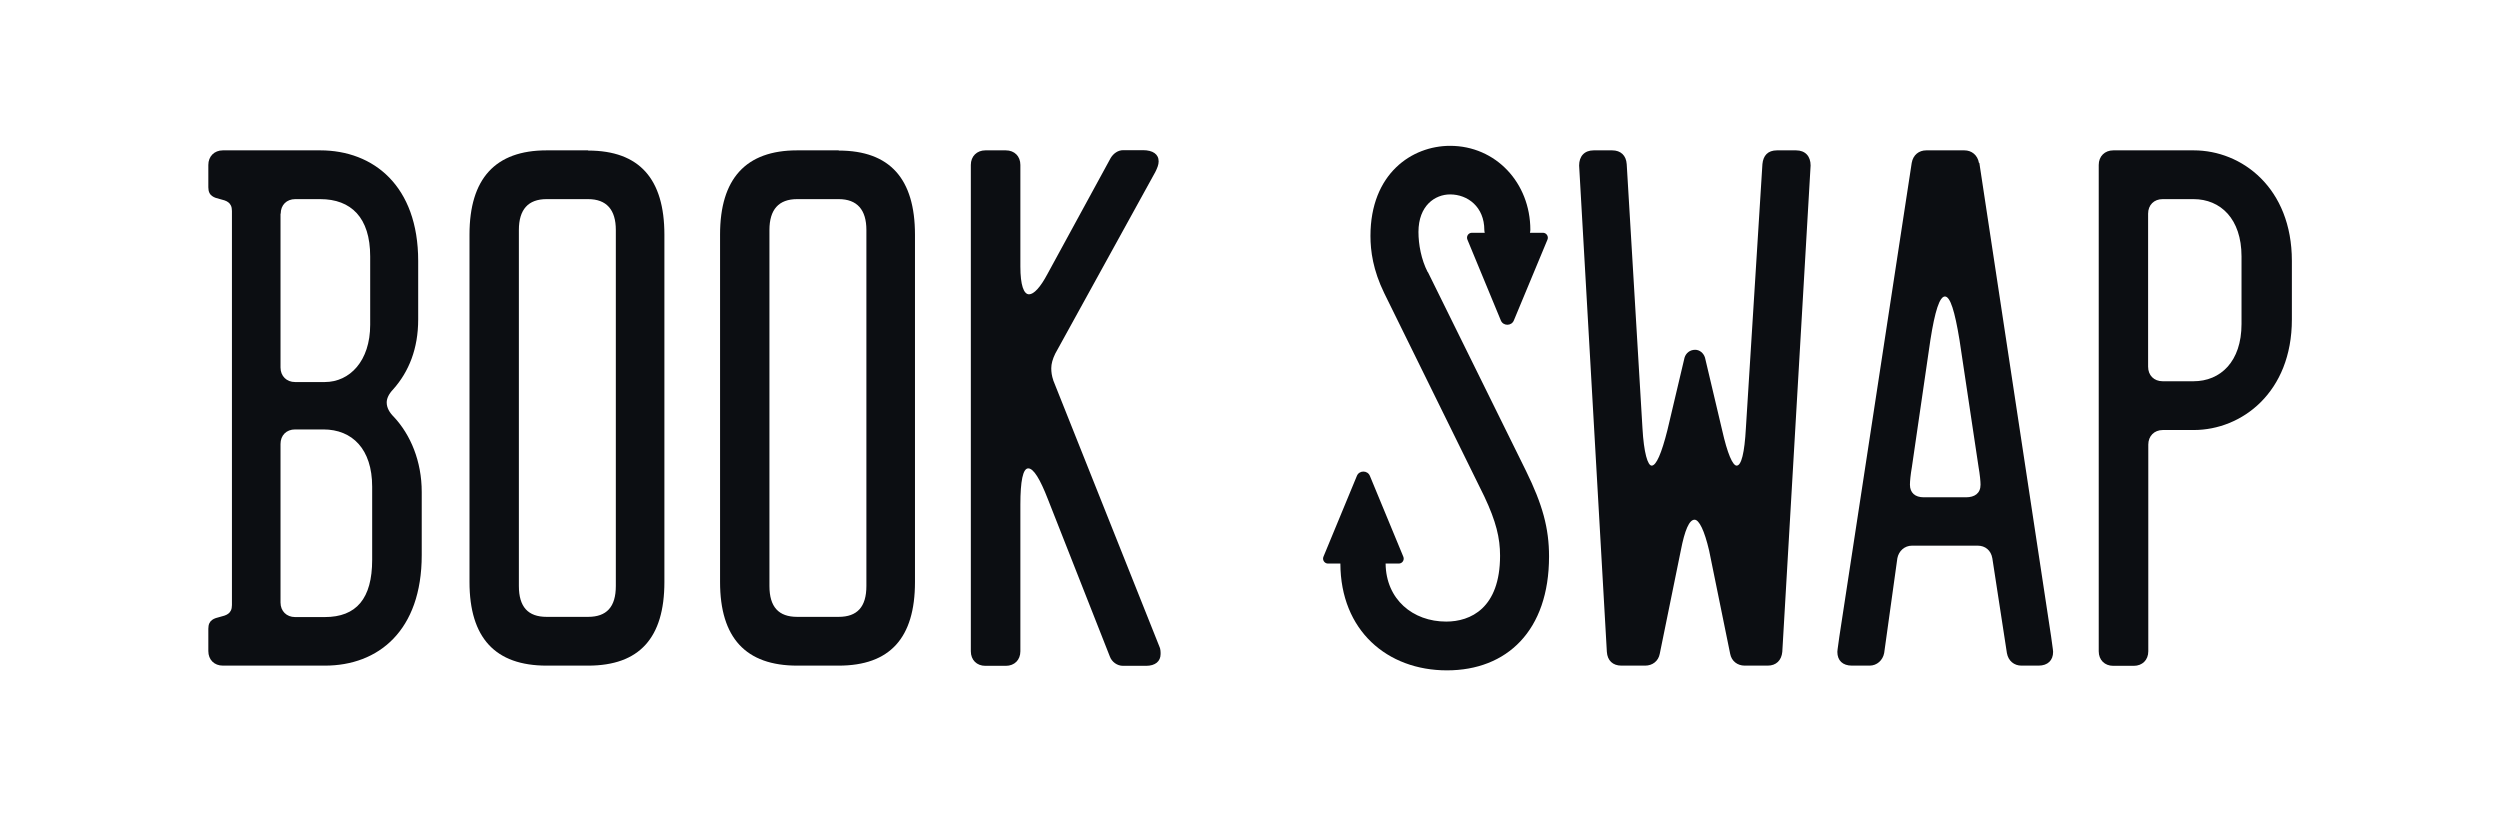 <svg width="120" height="40" viewBox="0 0 120 40" fill="none" xmlns="http://www.w3.org/2000/svg">
<path d="M18.562 19.319C18.562 19.131 18.657 18.913 18.874 18.687C19.629 17.837 20.073 16.733 20.073 15.336V12.523C20.073 8.926 17.93 7.217 15.371 7.217H10.699C10.283 7.217 10 7.51 10 7.916V8.992C10 9.841 11.133 9.275 11.133 10.125V29.043C11.133 29.892 10 29.326 10 30.176V31.252C10 31.667 10.283 31.95 10.699 31.95H15.598C18.156 31.95 20.243 30.279 20.243 26.645V23.615C20.243 22.133 19.704 20.868 18.912 20.018C18.694 19.801 18.562 19.574 18.562 19.319ZM13.474 10.257C13.474 9.841 13.757 9.558 14.173 9.558H15.371C16.854 9.558 17.769 10.446 17.769 12.305V15.591C17.769 17.328 16.788 18.338 15.589 18.338H14.163C13.757 18.338 13.465 18.054 13.465 17.639V10.257H13.474ZM17.864 26.872C17.864 28.731 17.108 29.619 15.589 29.619H14.163C13.757 29.619 13.465 29.335 13.465 28.92V21.311C13.465 20.896 13.748 20.613 14.163 20.613H15.523C16.91 20.613 17.864 21.557 17.864 23.36V26.862V26.872Z" fill="#0C0E12"/>
<path d="M28.229 7.217H26.237C23.773 7.217 22.536 8.576 22.536 11.258V27.938C22.536 30.619 23.773 31.95 26.237 31.95H28.229C30.692 31.95 31.891 30.619 31.891 27.938V11.267C31.891 8.586 30.692 7.227 28.229 7.227V7.217ZM29.56 28.127C29.56 29.137 29.116 29.609 28.229 29.609H26.237C25.349 29.609 24.906 29.137 24.906 28.127V11.04C24.906 10.059 25.349 9.558 26.237 9.558H28.229C29.116 9.558 29.56 10.068 29.56 11.04V28.127Z" fill="#0C0E12"/>
<path d="M40.256 7.217H38.264C35.8 7.217 34.563 8.576 34.563 11.258V27.938C34.563 30.619 35.8 31.95 38.264 31.95H40.256C42.72 31.95 43.919 30.619 43.919 27.938V11.267C43.919 8.586 42.72 7.227 40.256 7.227V7.217ZM41.587 28.127C41.587 29.137 41.143 29.609 40.256 29.609H38.264C37.377 29.609 36.933 29.137 36.933 28.127V11.04C36.933 10.059 37.377 9.558 38.264 9.558H40.256C41.143 9.558 41.587 10.068 41.587 11.04V28.127Z" fill="#0C0E12"/>
<path d="M50.555 18.243C50.489 18.055 50.461 17.866 50.461 17.677C50.461 17.46 50.527 17.233 50.65 16.978L55.455 8.256C55.549 8.067 55.615 7.906 55.615 7.746C55.615 7.397 55.332 7.208 54.86 7.208H53.916C53.661 7.208 53.444 7.368 53.312 7.585L50.281 13.146C49.932 13.806 49.62 14.127 49.394 14.127C49.139 14.127 48.978 13.684 48.978 12.796V7.916C48.978 7.5 48.695 7.217 48.28 7.217H47.298C46.892 7.217 46.6 7.5 46.6 7.916V31.261C46.6 31.677 46.883 31.96 47.298 31.96H48.28C48.695 31.96 48.978 31.677 48.978 31.261V24.219C48.978 23.086 49.101 22.482 49.356 22.482C49.611 22.482 49.923 22.992 50.3 23.964L53.274 31.516C53.368 31.771 53.623 31.96 53.906 31.96H55.011C55.455 31.96 55.709 31.743 55.709 31.393C55.709 31.299 55.709 31.139 55.643 31.016L50.555 18.253V18.243Z" fill="#0C0E12"/>
<path d="M68.529 13.061C68.218 12.456 68.086 11.729 68.086 11.135C68.086 9.87 68.879 9.332 69.605 9.332C70.455 9.332 71.248 9.936 71.248 11.04C71.248 11.088 71.257 11.125 71.267 11.173H70.653C70.483 11.173 70.37 11.342 70.436 11.503L72.041 15.383C72.154 15.657 72.551 15.657 72.664 15.383L74.278 11.503C74.344 11.352 74.231 11.173 74.061 11.173H73.438C73.438 11.173 73.457 11.088 73.457 11.04C73.457 8.765 71.786 7 69.605 7C67.774 7 65.782 8.331 65.782 11.324C65.782 12.05 65.905 12.966 66.443 14.071L71.248 23.832C71.814 25.031 72.003 25.824 72.003 26.673C72.003 29.203 70.578 29.836 69.417 29.836C67.812 29.836 66.528 28.769 66.509 27.051H67.141C67.311 27.051 67.425 26.881 67.359 26.721L65.754 22.841C65.641 22.567 65.244 22.567 65.131 22.841L63.526 26.721C63.46 26.872 63.573 27.051 63.743 27.051H64.338C64.347 30.261 66.585 32.177 69.454 32.177C72.324 32.177 74.354 30.279 74.354 26.711C74.354 25.352 74.042 24.219 73.249 22.605L68.539 13.061H68.529Z" fill="#0C0E12"/>
<path d="M86.21 7.217H85.295C84.851 7.217 84.634 7.472 84.596 7.878L83.803 20.547C83.737 21.746 83.586 22.35 83.359 22.35C83.171 22.35 82.916 21.783 82.661 20.641L81.84 17.167C81.773 16.95 81.585 16.79 81.368 16.79C81.113 16.79 80.924 16.95 80.858 17.167L80.037 20.641C79.753 21.774 79.498 22.35 79.281 22.35C79.093 22.35 78.904 21.746 78.838 20.547L78.082 7.878C78.054 7.463 77.799 7.217 77.384 7.217H76.496C76.053 7.217 75.798 7.5 75.798 7.944L77.129 31.29C77.157 31.705 77.412 31.95 77.828 31.95H78.97C79.319 31.95 79.602 31.733 79.668 31.384L80.678 26.428C80.867 25.446 81.084 24.946 81.339 24.946C81.556 24.946 81.811 25.456 82.038 26.428L83.048 31.384C83.114 31.733 83.397 31.95 83.746 31.95H84.851C85.257 31.95 85.512 31.695 85.55 31.29L86.909 7.944C86.909 7.5 86.654 7.217 86.21 7.217Z" fill="#0C0E12"/>
<path d="M94.99 7.821C94.924 7.444 94.641 7.217 94.292 7.217H92.46C92.111 7.217 91.828 7.434 91.762 7.821L88.288 30.563C88.193 31.224 88.193 31.261 88.193 31.29C88.193 31.705 88.448 31.95 88.892 31.95H89.742C90.091 31.95 90.374 31.695 90.44 31.346L91.073 26.796C91.139 26.447 91.422 26.192 91.771 26.192H94.934C95.283 26.192 95.566 26.409 95.632 26.796L96.331 31.346C96.397 31.724 96.68 31.95 97.029 31.95H97.851C98.294 31.95 98.549 31.695 98.549 31.29C98.549 31.261 98.549 31.224 98.455 30.563L95.009 7.821H94.99ZM94.358 23.87H92.338C91.922 23.87 91.677 23.652 91.677 23.265C91.677 23.105 91.705 22.793 91.771 22.416L92.659 16.317C92.876 14.93 93.102 14.231 93.357 14.231C93.612 14.231 93.829 14.93 94.056 16.317L94.971 22.416C95.037 22.793 95.066 23.114 95.066 23.265C95.066 23.681 94.783 23.87 94.367 23.87H94.358Z" fill="#0C0E12"/>
<path d="M105.289 7.217H101.438C101.032 7.217 100.739 7.5 100.739 7.916V31.261C100.739 31.677 101.022 31.96 101.438 31.96H102.42C102.835 31.96 103.118 31.677 103.118 31.261V21.34C103.118 20.934 103.401 20.641 103.817 20.641H105.299C107.602 20.641 110.01 18.838 110.01 15.336V12.523C110.01 9.02 107.612 7.217 105.299 7.217H105.289ZM107.593 15.553C107.593 17.356 106.583 18.3 105.289 18.3H103.807C103.392 18.3 103.109 18.017 103.109 17.601V10.257C103.109 9.841 103.392 9.558 103.807 9.558H105.289C106.583 9.558 107.593 10.502 107.593 12.305V15.562V15.553Z" fill="#0C0E12"/>
</svg>
